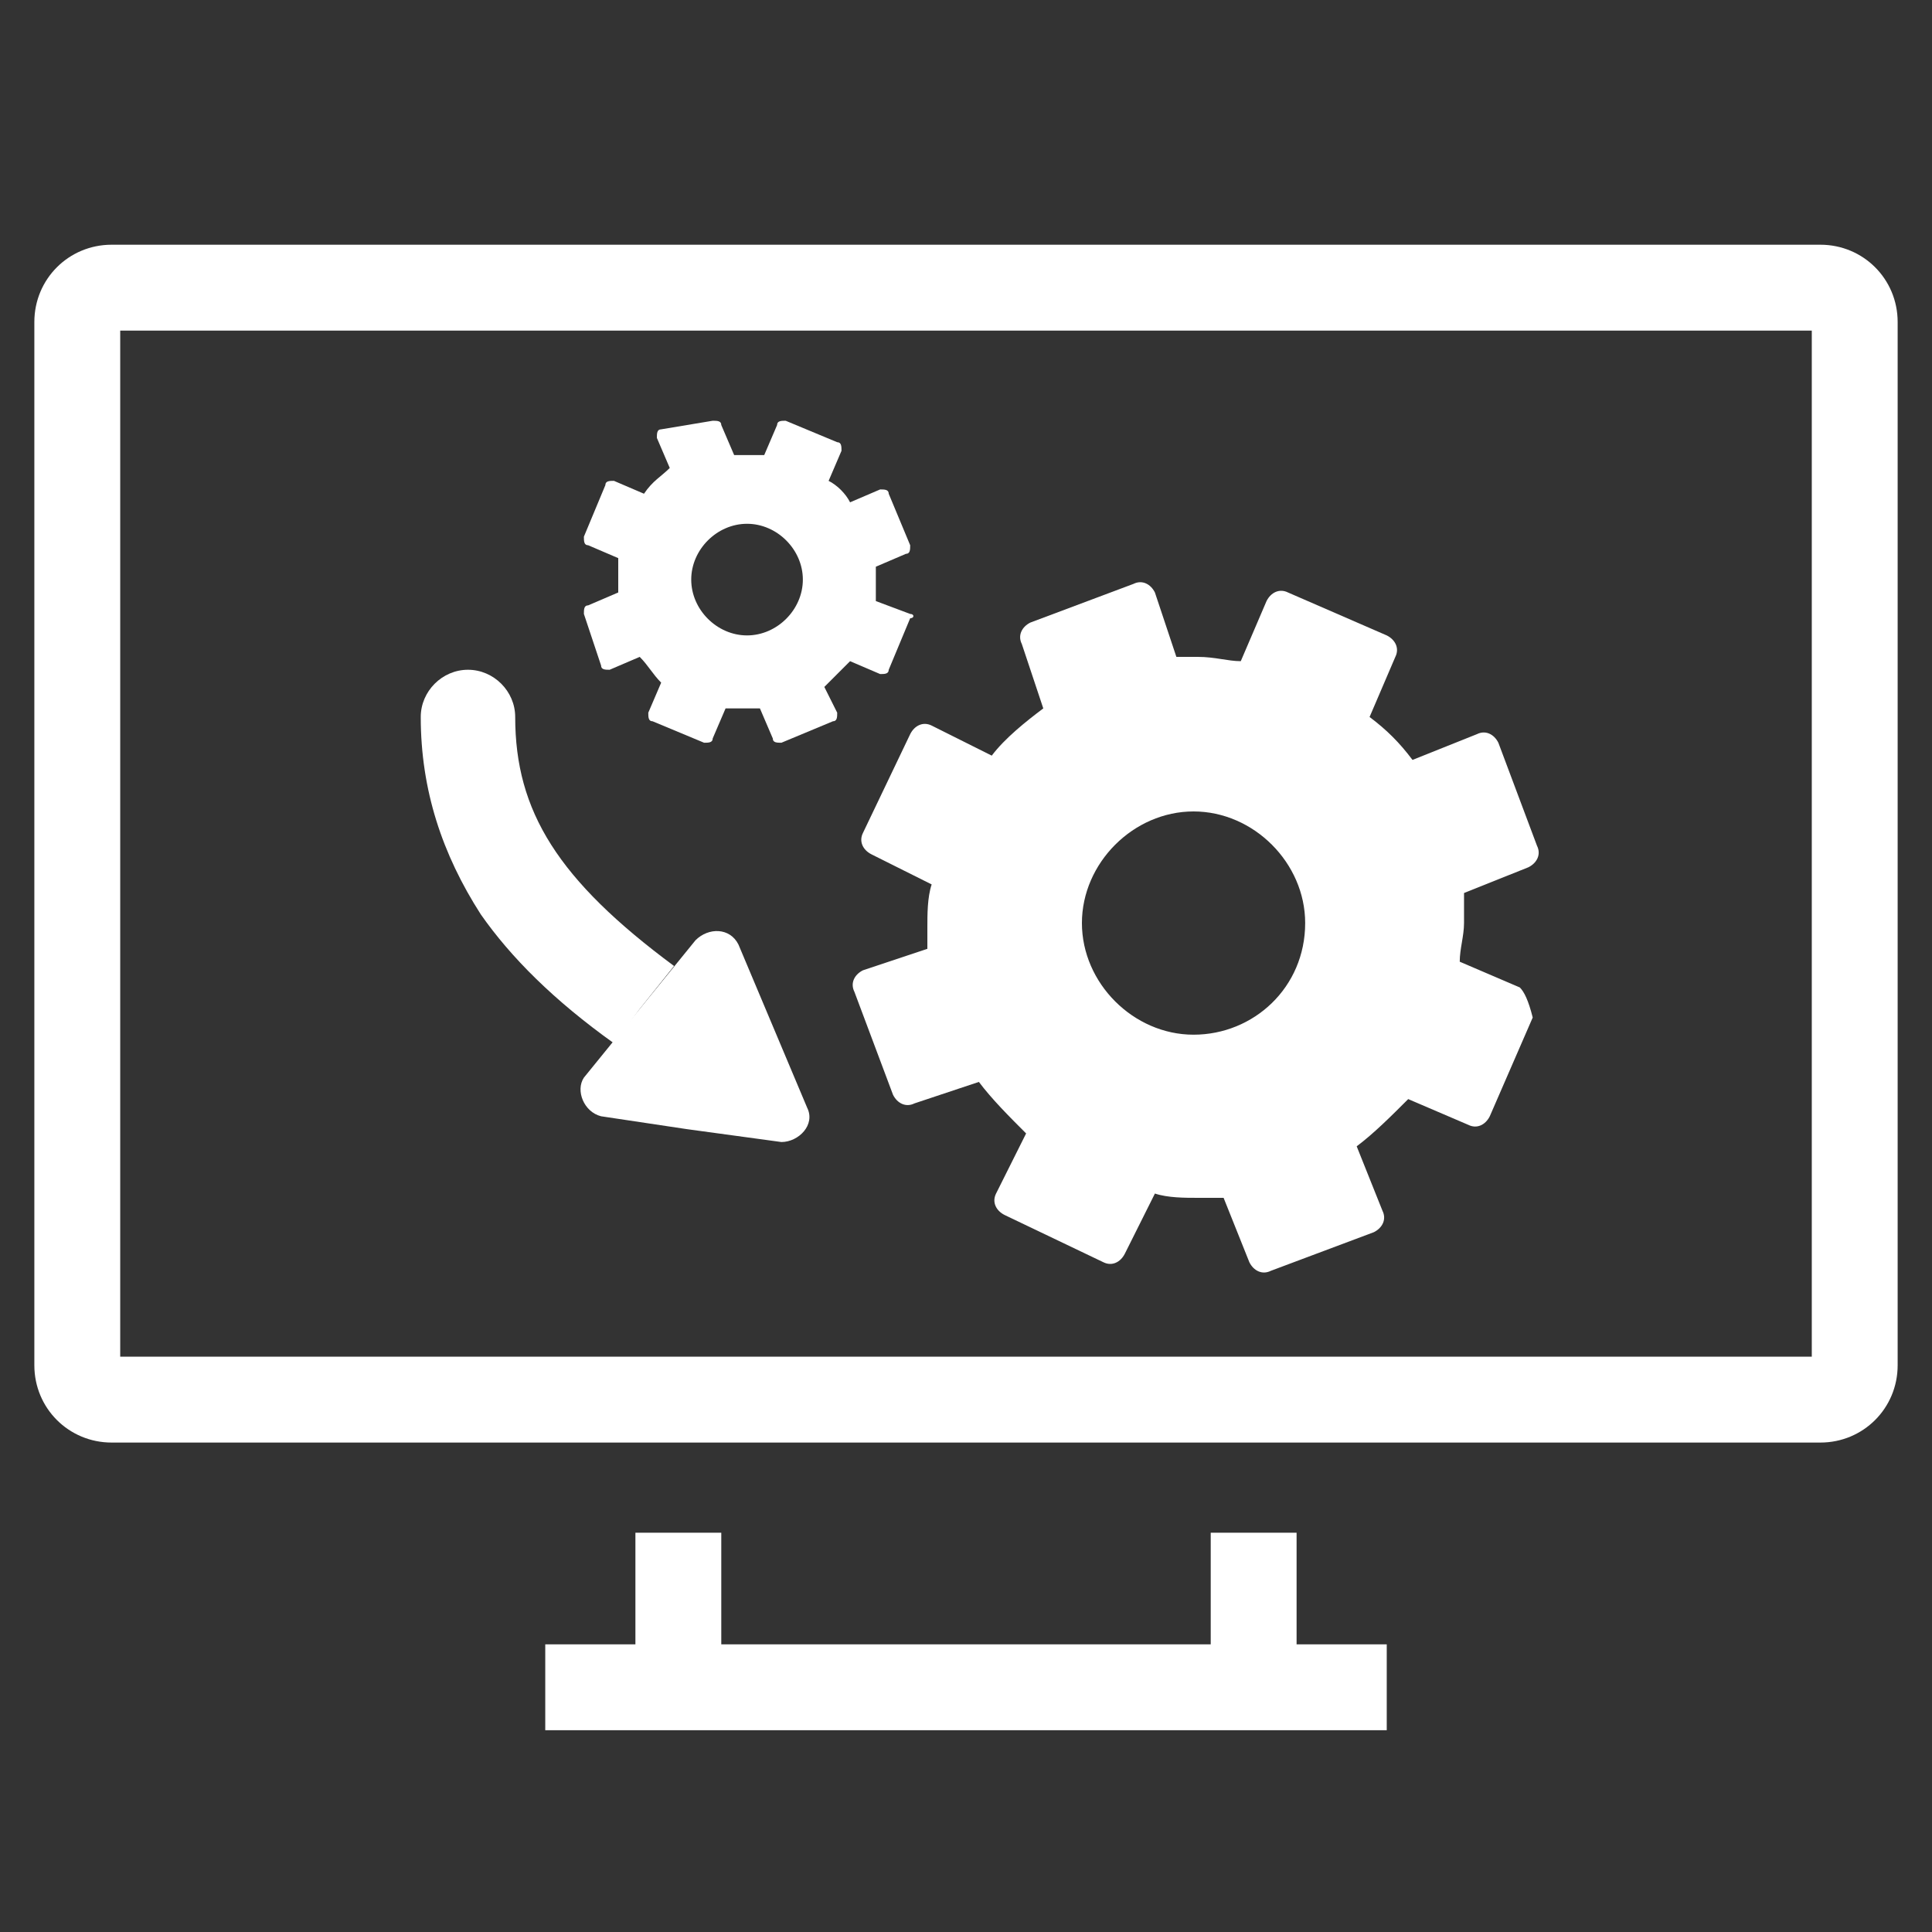 <?xml version="1.0" encoding="utf-8"?>
<!-- Generator: Adobe Illustrator 22.0.1, SVG Export Plug-In . SVG Version: 6.00 Build 0)  -->
<svg version="1.1" id="Capa_1" xmlns="http://www.w3.org/2000/svg" xmlns:xlink="http://www.w3.org/1999/xlink" x="0px" y="0px"
	 viewBox="0 0 45 45" style="enable-background:new 0 0 45 45;" xml:space="preserve">
<rect x="0" y="0" width="45" height="45" fill="#333333" stroke="none"/>
<style type="text/css">
	.st0{fill:#FFFFFF;}
	.st1{fill:none;stroke:#FFFFFF;stroke-width:2;stroke-miterlimit:10;}
</style>
<g>
	<g>
		<path class="st0" d="M42.2,7.7v23.9H2.8V7.7H42.2 M42.4,5.7H2.6c-1,0-1.8,0.8-1.8,1.8v24.3c0,1,0.8,1.8,1.8,1.8h39.8
			c1,0,1.8-0.8,1.8-1.8V7.5C44.2,6.5,43.4,5.7,42.4,5.7L42.4,5.7z"/>
	</g>
	<g>
		<line class="st1" x1="12.7" y1="39.3" x2="32.3" y2="39.3"/>
	</g>
	<line class="st1" x1="15.8" y1="35.7" x2="15.8" y2="38.8"/>
	<line class="st1" x1="29.2" y1="35.7" x2="29.2" y2="38.8"/>
	<path class="st0" d="M14.9,23.5l1.3-1.6c0.3-0.3,0.8-0.3,1,0.1l0.8,1.9l0.8,1.9c0.2,0.4-0.2,0.8-0.6,0.8L16,26.3L14,26
		c-0.4-0.1-0.6-0.6-0.4-0.9L14.9,23.5z"/>
	<path class="st0" d="M14.9,23.5l0.8-1c-2.7-2-3.7-3.6-3.7-5.8c0-0.6-0.5-1.1-1.1-1.1c-0.6,0-1.1,0.5-1.1,1.1c0,1.7,0.5,3.2,1.4,4.6
		c0.7,1,1.7,2,3.1,3L14.9,23.5z"/>
	<path class="st0" d="M35.4,23l-1.4-0.6c0-0.3,0.1-0.6,0.1-0.9c0-0.2,0-0.5,0-0.7l1.5-0.6c0.2-0.1,0.3-0.3,0.2-0.5l-0.9-2.4
		c-0.1-0.2-0.3-0.3-0.5-0.2l-1.5,0.6c-0.3-0.4-0.6-0.7-1-1l0.6-1.4c0.1-0.2,0-0.4-0.2-0.5l-2.3-1c-0.2-0.1-0.4,0-0.5,0.2l-0.6,1.4
		c-0.3,0-0.6-0.1-1-0.1c-0.2,0-0.3,0-0.5,0l-0.5-1.5c-0.1-0.2-0.3-0.3-0.5-0.2l-2.4,0.9c-0.2,0.1-0.3,0.3-0.2,0.5l0.5,1.5
		c-0.4,0.3-0.9,0.7-1.2,1.1l-1.4-0.7c-0.2-0.1-0.4,0-0.5,0.2l-1.1,2.3c-0.1,0.2,0,0.4,0.2,0.5l1.4,0.7c-0.1,0.3-0.1,0.7-0.1,1
		c0,0.2,0,0.3,0,0.5l-1.5,0.5c-0.2,0.1-0.3,0.3-0.2,0.5l0.9,2.4c0.1,0.2,0.3,0.3,0.5,0.2l1.5-0.5c0.3,0.4,0.7,0.8,1.1,1.2l-0.7,1.4
		c-0.1,0.2,0,0.4,0.2,0.5l2.3,1.1c0.2,0.1,0.4,0,0.5-0.2l0.7-1.4c0.3,0.1,0.7,0.1,1,0.1c0.2,0,0.4,0,0.6,0l0.6,1.5
		c0.1,0.2,0.3,0.3,0.5,0.2l2.4-0.9c0.2-0.1,0.3-0.3,0.2-0.5l-0.6-1.5c0.4-0.3,0.8-0.7,1.2-1.1l1.4,0.6c0.2,0.1,0.4,0,0.5-0.2l1-2.3
		C35.6,23.3,35.5,23.1,35.4,23z M27.8,24.1c-1.4,0-2.6-1.2-2.6-2.6c0-1.4,1.2-2.6,2.6-2.6c1.4,0,2.6,1.2,2.6,2.6
		C30.4,23,29.2,24.1,27.8,24.1z"/>
	<path class="st0" d="M21.2,14.3L20.4,14c0-0.1,0-0.3,0-0.4c0-0.1,0-0.2,0-0.4l0.7-0.3c0.1,0,0.1-0.1,0.1-0.2l-0.5-1.2
		c0-0.1-0.1-0.1-0.2-0.1l-0.7,0.3c-0.1-0.2-0.3-0.4-0.5-0.5l0.3-0.7c0-0.1,0-0.2-0.1-0.2l-1.2-0.5c-0.1,0-0.2,0-0.2,0.1l-0.3,0.7
		c-0.2,0-0.3,0-0.5,0c-0.1,0-0.2,0-0.2,0l-0.3-0.7c0-0.1-0.1-0.1-0.2-0.1L15.4,10c-0.1,0-0.1,0.1-0.1,0.2l0.3,0.7
		c-0.2,0.2-0.4,0.3-0.6,0.6l-0.7-0.3c-0.1,0-0.2,0-0.2,0.1l-0.5,1.2c0,0.1,0,0.2,0.1,0.2l0.7,0.3c0,0.2,0,0.3,0,0.5
		c0,0.1,0,0.2,0,0.3l-0.7,0.3c-0.1,0-0.1,0.1-0.1,0.2l0.4,1.2c0,0.1,0.1,0.1,0.2,0.1l0.7-0.3c0.2,0.2,0.3,0.4,0.5,0.6l-0.3,0.7
		c0,0.1,0,0.2,0.1,0.2l1.2,0.5c0.1,0,0.2,0,0.2-0.1l0.3-0.7c0.2,0,0.3,0,0.5,0c0.1,0,0.2,0,0.3,0l0.3,0.7c0,0.1,0.1,0.1,0.2,0.1
		l1.2-0.5c0.1,0,0.1-0.1,0.1-0.2L19.2,16c0.2-0.2,0.4-0.4,0.6-0.6l0.7,0.3c0.1,0,0.2,0,0.2-0.1l0.5-1.2
		C21.3,14.4,21.3,14.3,21.2,14.3z M17.4,14.8c-0.7,0-1.3-0.6-1.3-1.3s0.6-1.3,1.3-1.3c0.7,0,1.3,0.6,1.3,1.3S18.1,14.8,17.4,14.8z"
		/>
</g>
</svg>
